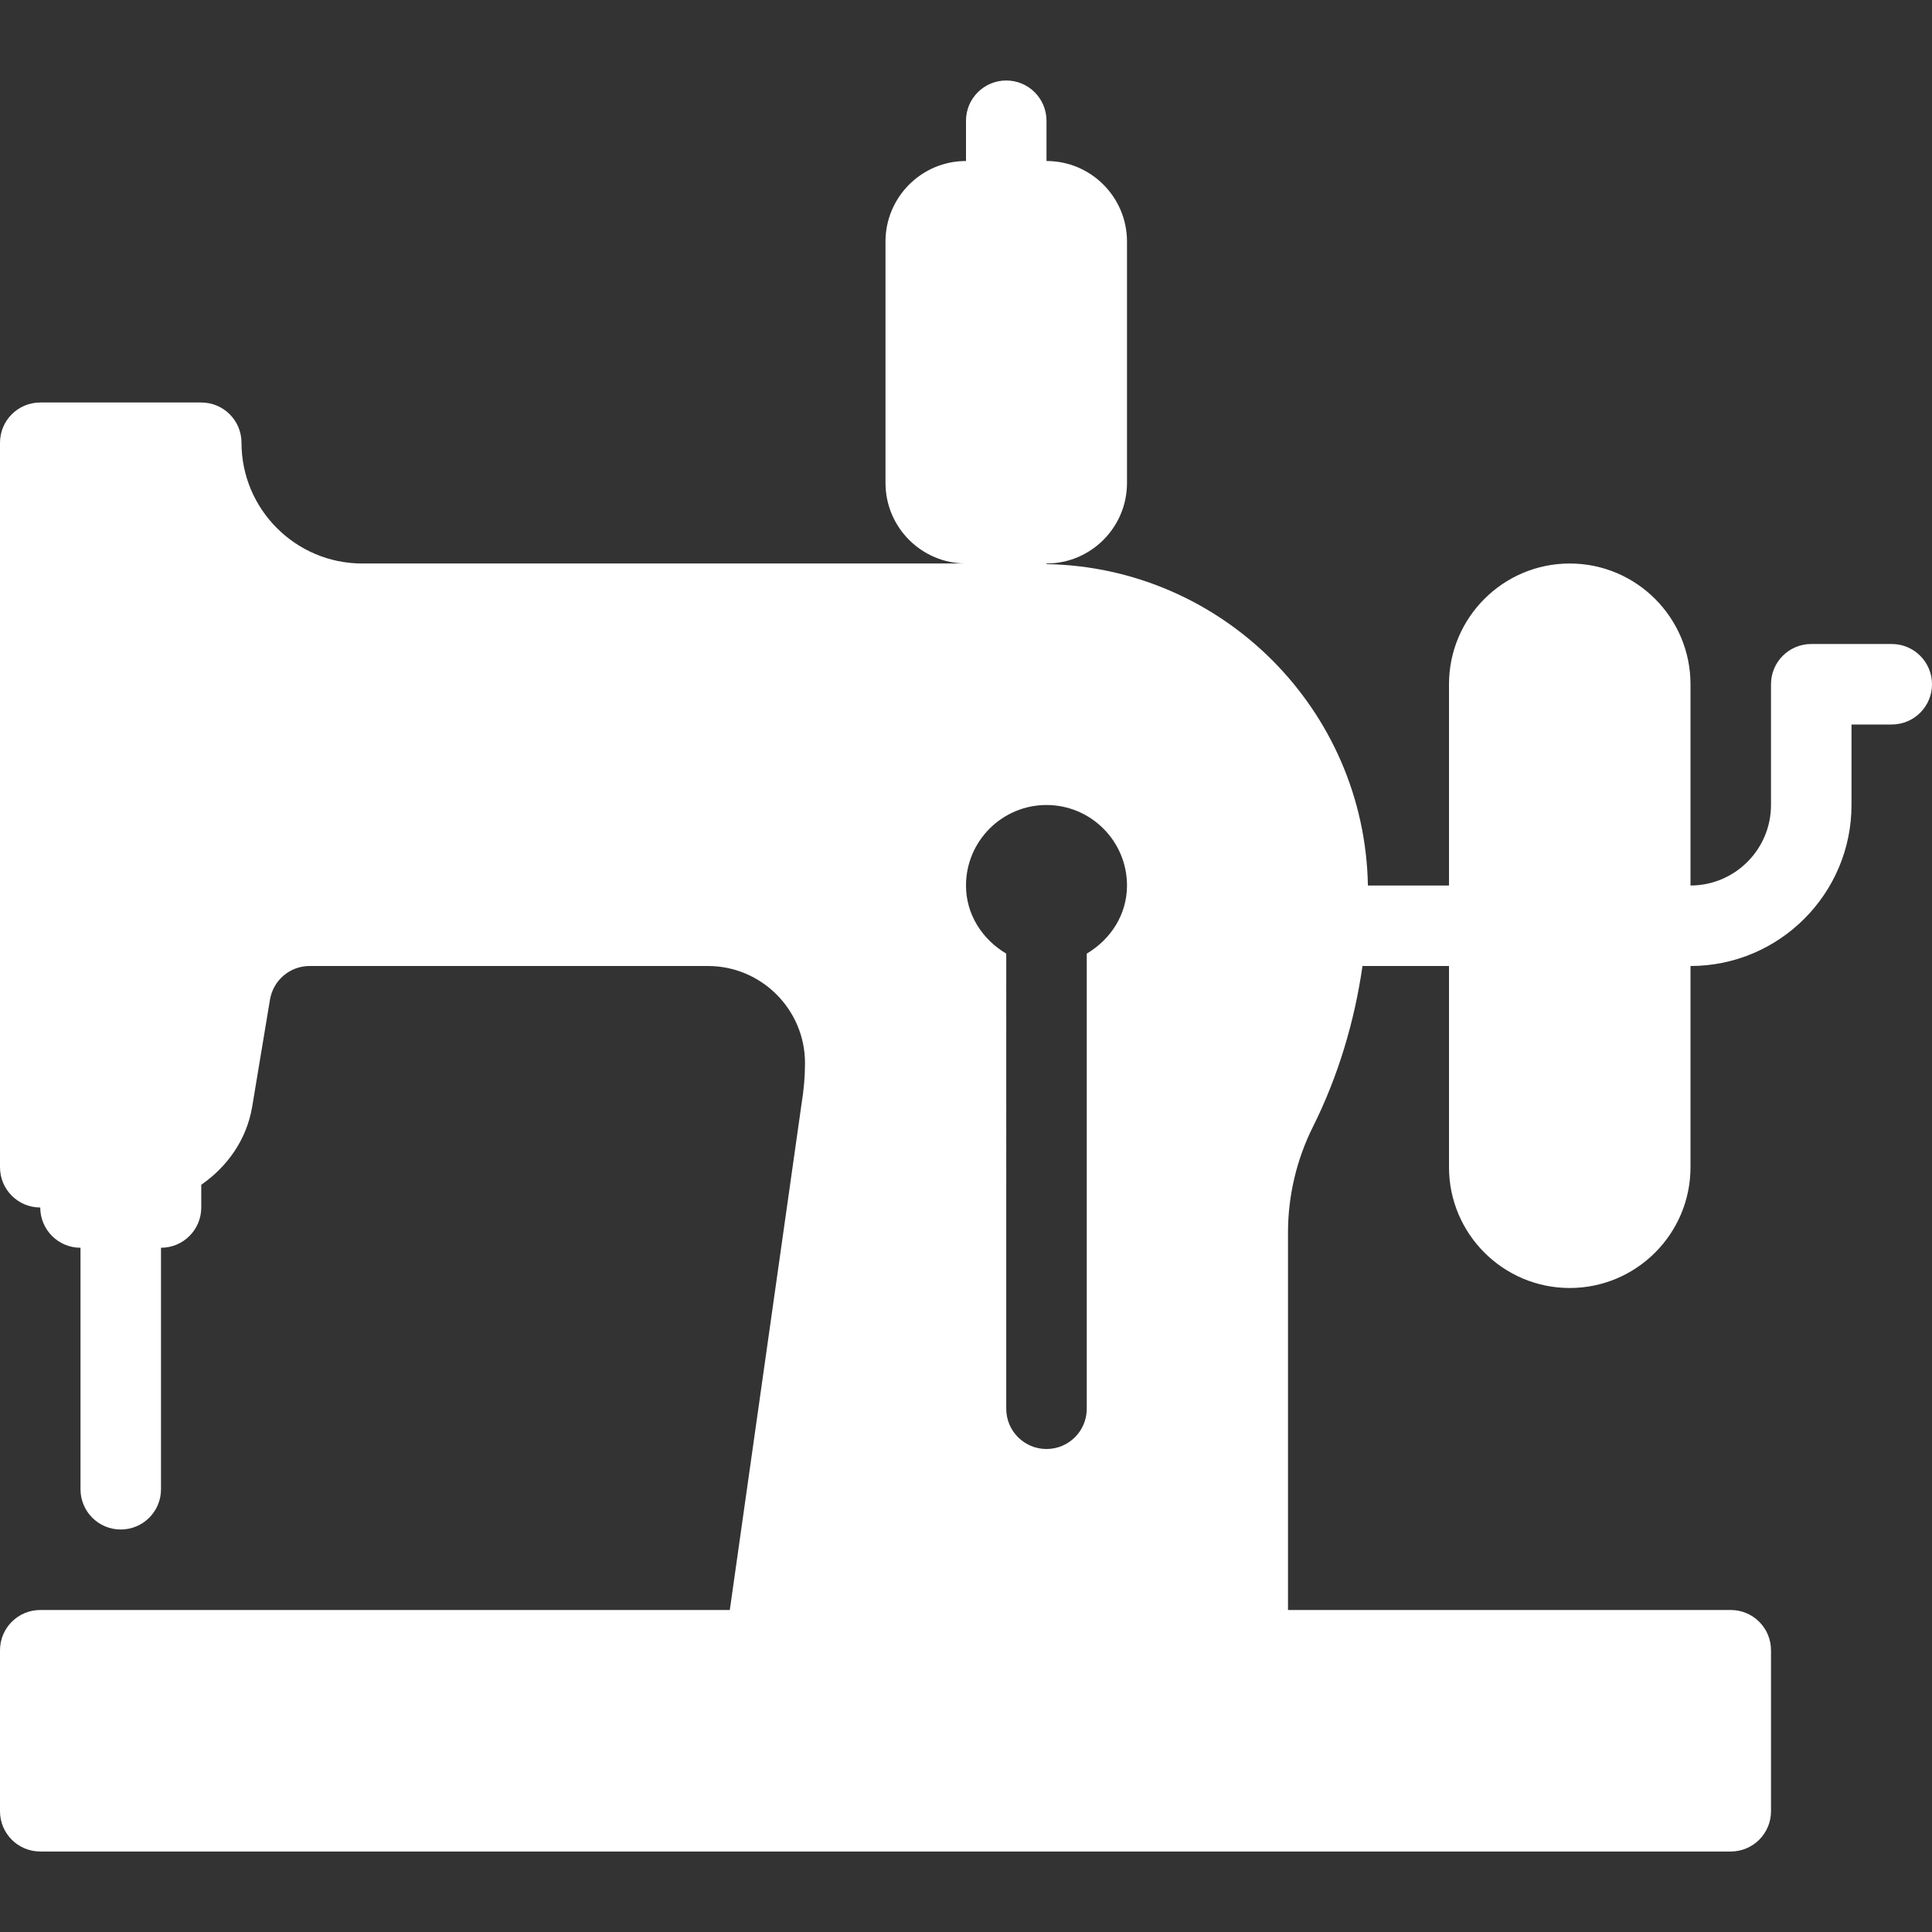 <?xml version="1.0"?>
<svg xmlns="http://www.w3.org/2000/svg" xmlns:xlink="http://www.w3.org/1999/xlink" version="1.1" id="Capa_1" x="0px" y="0px" viewBox="0 0 512 512" style="enable-background:new 0 0 512 512;" xml:space="preserve" width="512px" height="512px" class=""><rect x="0" y="0" width="512" height="512" fill="#333333" stroke="none"/><g><g>
	<g>
		<path d="M501.333,170.667H480c-5.896,0-10.667,4.771-10.667,10.667v32c0,11.76-9.563,21.333-21.333,21.333v-53.333    c0-17.646-14.354-32-32-32c-17.646,0-32,14.354-32,32v53.333h-21.491c-0.842-46.643-38.525-84.328-85.176-85.176v-0.158    c11.771,0,21.333-9.573,21.333-21.333V64c0-11.76-9.563-21.333-21.333-21.333V32c0-5.896-4.771-10.667-10.667-10.667    C260.771,21.333,256,26.104,256,32v10.667c-11.771,0-21.333,9.573-21.333,21.333v64c0,11.76,9.563,21.333,21.333,21.333H96    c-17.646,0-32-14.354-32-32c0-5.896-4.771-10.667-10.667-10.667H10.667C4.771,106.667,0,111.437,0,117.333v192    C0,315.229,4.771,320,10.667,320c0,5.896,4.771,10.667,10.667,10.667v64c0,5.896,4.771,10.667,10.667,10.667    s10.667-4.771,10.667-10.667v-64c5.896,0,10.667-4.771,10.667-10.667v-6.022c6.87-4.776,12.018-11.897,13.5-20.717l4.708-28.333    C72.417,259.75,76.833,256,82.063,256h105.542c14.188,0,25.729,11.542,25.729,25.729c0,3.583-0.313,7.167-0.938,10.958    l-18.992,133.979H10.667C4.771,426.667,0,431.437,0,437.333V480c0,5.896,4.771,10.667,10.667,10.667h448    c5.896,0,10.667-4.771,10.667-10.667v-42.667c0-5.896-4.771-10.667-10.667-10.667H341.333V326.594    c0-9.635,2.271-19.292,6.583-27.927c6.684-13.367,11.025-27.866,13.16-42.667H384v53.333c0,17.646,14.354,32,32,32    c17.646,0,32-14.354,32-32V256c23.521,0,42.667-19.135,42.667-42.667V192h10.667c5.896,0,10.667-4.771,10.667-10.667    C512,175.437,507.229,170.667,501.333,170.667z M288,252.723v120.611c0,5.896-4.771,10.667-10.667,10.667    c-5.896,0-10.667-4.771-10.667-10.667V252.723C260.408,248.999,256,242.461,256,234.667c0-11.76,9.563-21.333,21.333-21.333    c11.771,0,21.333,9.573,21.333,21.333C298.667,242.461,294.259,248.999,288,252.723z" data-original="#000000" class="active-path" data-old_color="#000000" fill="#FFFFFF"/>
	</g>
</g></g> </svg>
